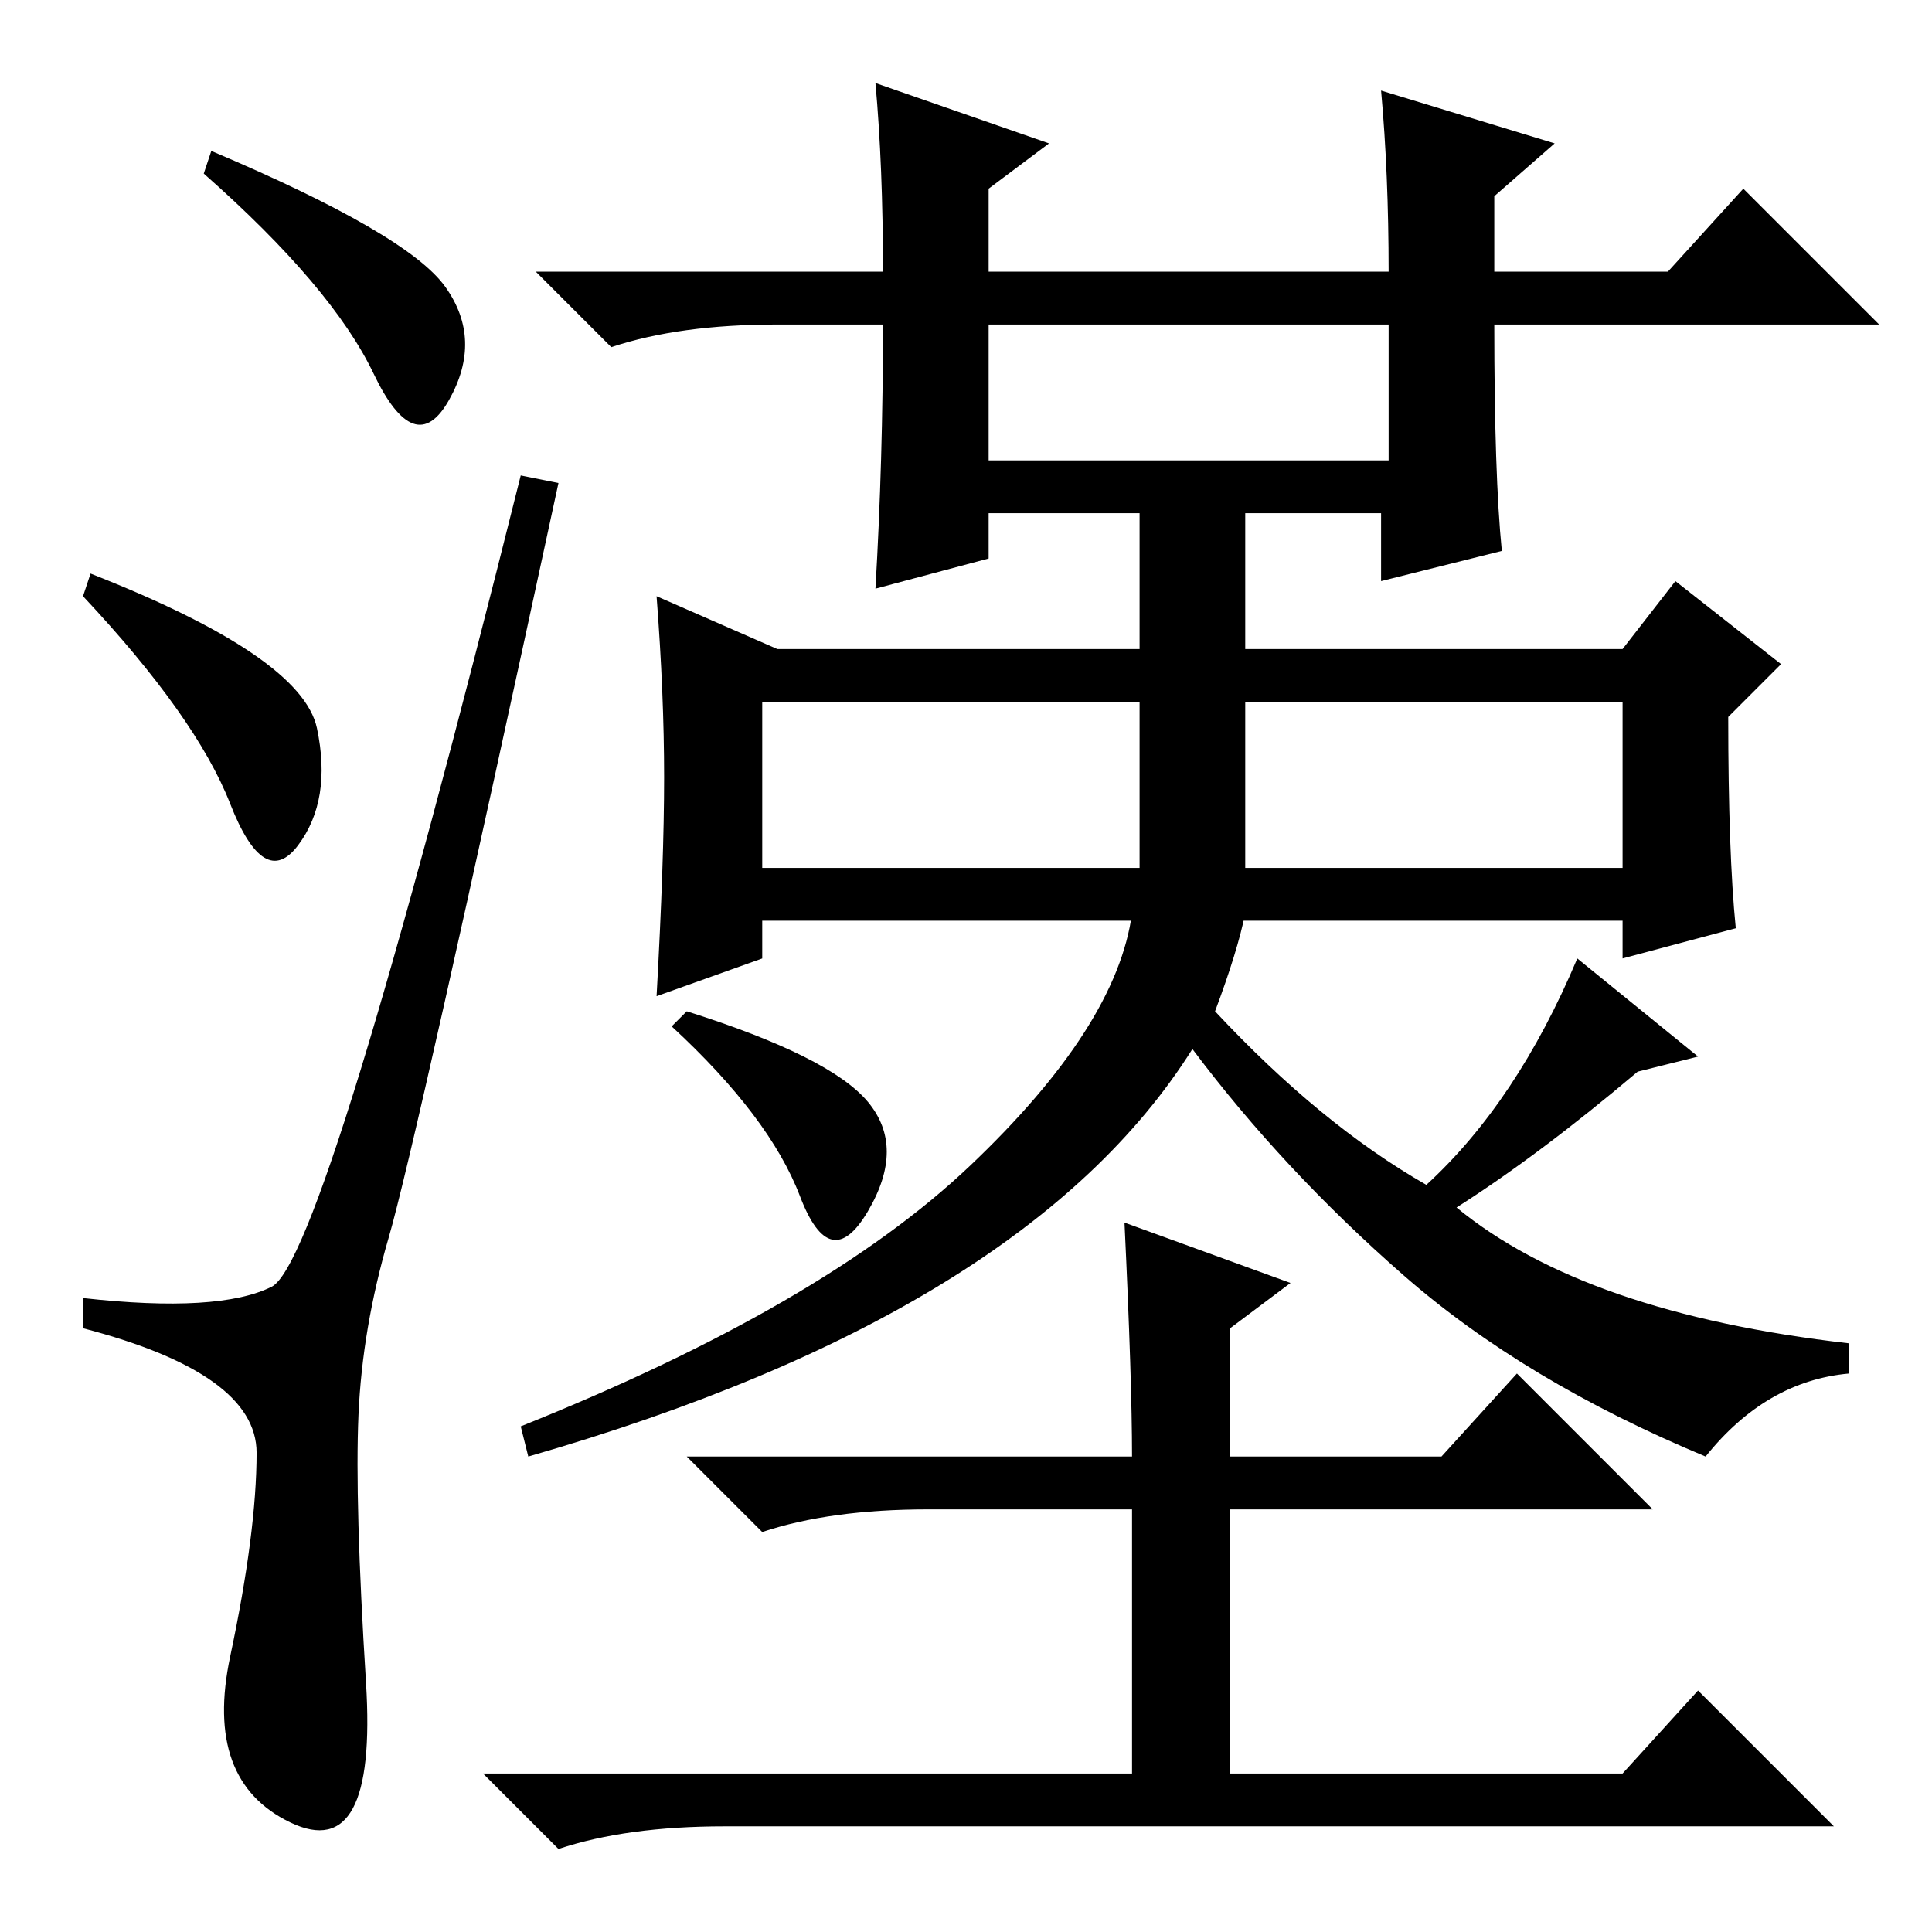 <?xml version="1.0" standalone="no"?>
<!DOCTYPE svg PUBLIC "-//W3C//DTD SVG 1.1//EN" "http://www.w3.org/Graphics/SVG/1.1/DTD/svg11.dtd" >
<svg xmlns="http://www.w3.org/2000/svg" xmlns:xlink="http://www.w3.org/1999/xlink" version="1.1" viewBox="0 -36 256 256">
  <g transform="matrix(1 0 0 -1 0 220)">
   <path fill="currentColor"
d="M28 236q26 -11 31 -18t0.5 -15t-10 3.5t-22.5 26.5zM12 180q28 -11 30 -20.5t-2.5 -15.5t-9 5.5t-19.5 27.5zM36 85.5q7 3.5 33 107.5l5 -1q-19 -88 -22.5 -100t-4 -23.5t1 -35.5t-10 -18.5t-8 22t3.5 27t-23 16.5v4q18 -2 25 1.5zM230 133l-15 -4v5h-114v-5l-14 -5
q1 18 1 29t-1 24l16 -7h48v18h-20v-6l-15 -4q1 17 1 35h-14q-13 0 -22 -3l-10 10h46q0 14 -1 25l23 -8l-8 -6v-11h53q0 13 -1 24l23 -7l-8 -7v-10h23l10 11l18 -18h-51q0 -20 1 -30l-16 -4v9h-18v-18h50l7 9l14 -11l-7 -7q0 -18 1 -28zM131 195h53v18h-53v-18zM101 141h50
v22h-50v-22zM165 141h50v22h-50v-22zM158 117q-22 -35 -88 -54l-1 4q40 16 59.5 34.5t21.5 33.5h15q-1 -5 -4 -13q14 -15 28 -23q12 11 20 30l16 -13l-8 -2q-13 -11 -24 -18q17 -14 52 -18v-4q-11 -1 -19 -11q-24 10 -40 24t-28 30zM115 110q5 -6 0 -14.5t-9 2t-17 22.5l2 2
q19 -6 24 -12zM123 56q-13 0 -22 -3l-10 10h59q0 10 -1 31l22 -8l-8 -6v-17h28l10 11l18 -18h-56v-35h52l10 11l18 -18h-147q-13 0 -22 -3l-10 10h86v35h-27z" />
  </g>

</svg>

